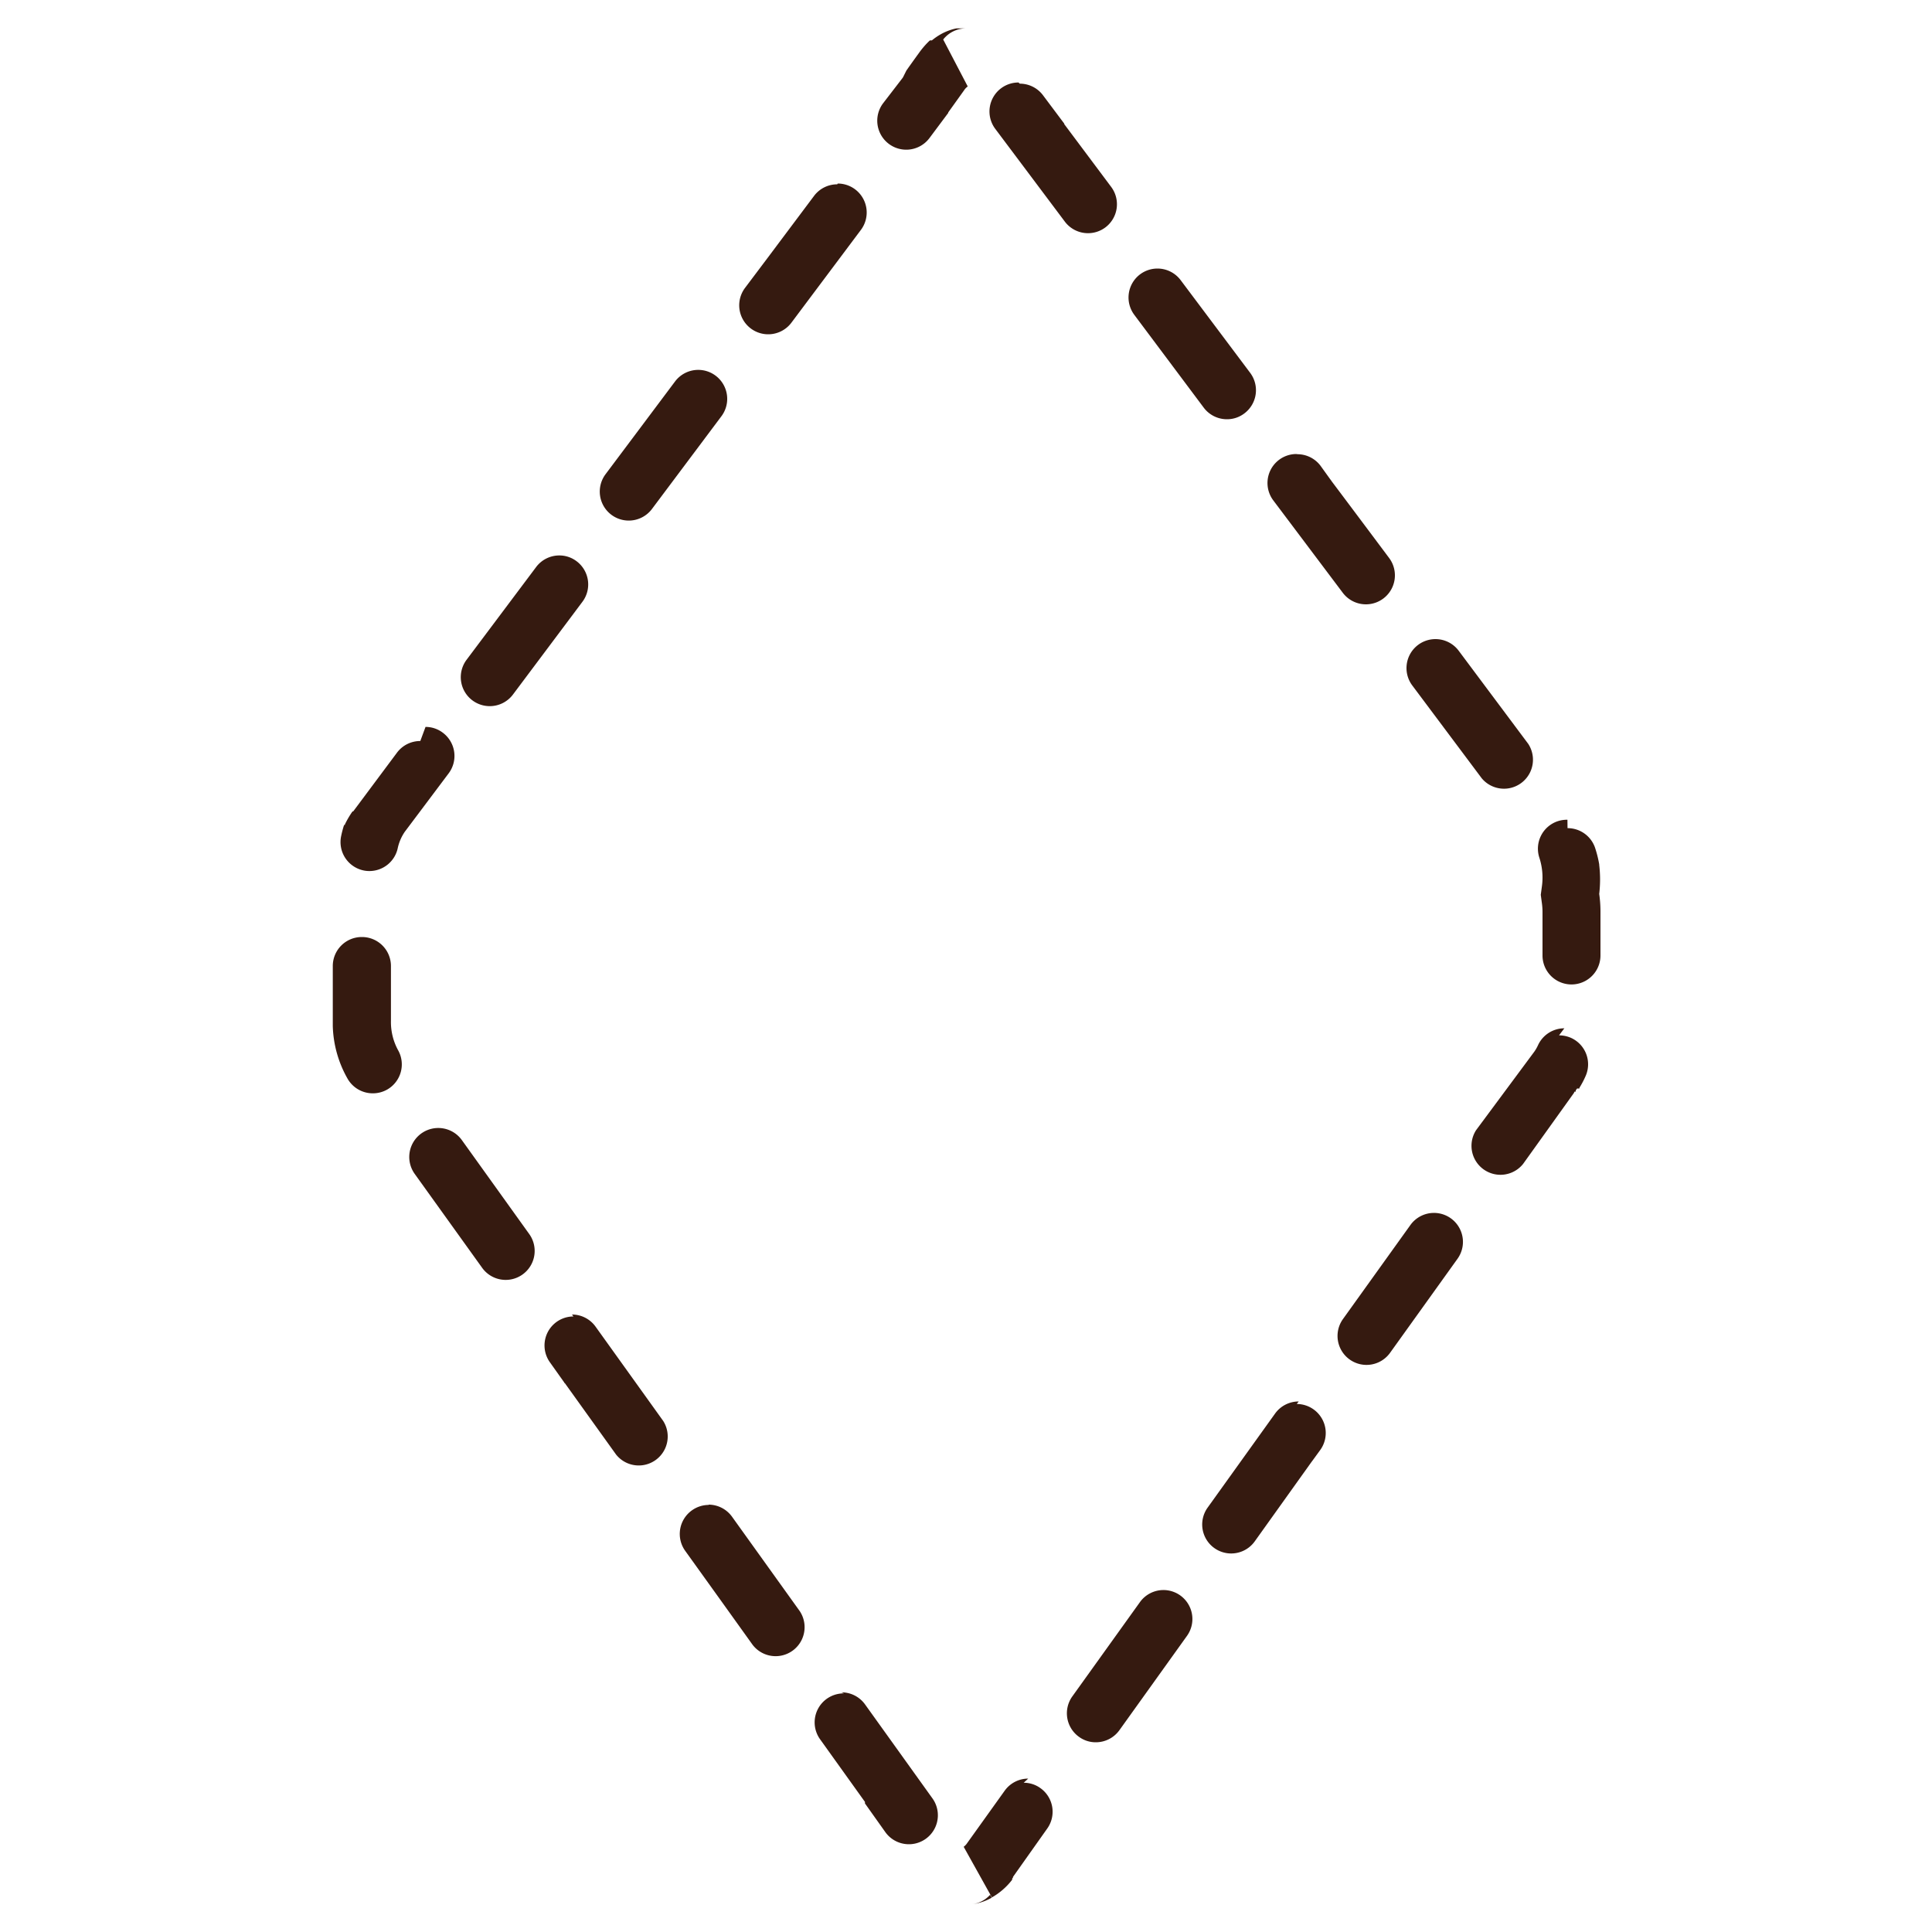 <svg viewBox="0 0 200 200" xmlns="http://www.w3.org/2000/svg"><path d="m100 2.94h-1a5.57 5.57 0 0 0 -1.6.6 6.17 6.17 0 0 0 -.93.64h-.2a3.83 3.83 0 0 0 -.29.28l-.07.07a9.73 9.73 0 0 0 -.7.84l-.07.1-.19.26-.26.36-.3.42-.3.42-.26.37-.35.7-.07.1-2 2.6a3 3 0 1 0 4.81 3.59l1.94-2.6v-.05l1.64-2.29a1.4 1.4 0 0 1 .38-.4l-2.54-4.86a3 3 0 0 1 2.36-1.15zm-13.33 16.14a3 3 0 0 0 -2.4 1.2l-4.84 6.46-2.31 3.07a3 3 0 1 0 4.81 3.59l7.19-9.6a3 3 0 0 0 -2.4-4.8zm-14.39 19.21a3 3 0 0 0 -2.4 1.2l-7.2 9.61a3 3 0 0 0 .61 4.19 3 3 0 0 0 1.8.6 3 3 0 0 0 2.4-1.2l7.19-9.6a3 3 0 0 0 -.6-4.2 3 3 0 0 0 -1.8-.6zm-14.38 19.21a3 3 0 0 0 -2.4 1.2l-7.2 9.6a3 3 0 0 0 .6 4.2 3 3 0 0 0 1.8.6 3 3 0 0 0 2.4-1.2l7.19-9.6a3 3 0 0 0 -.6-4.2 2.94 2.94 0 0 0 -1.79-.6zm-14.39 19.21a3 3 0 0 0 -2.41 1.2l-4.54 6.09h-.07a9.54 9.54 0 0 0 -.79 1.35v.05h-.08a10.41 10.41 0 0 0 -.3 1.13 3 3 0 0 0 2.28 3.57 2.81 2.81 0 0 0 .65.07 3 3 0 0 0 2.92-2.35 4.8 4.8 0 0 1 .73-1.71l4.55-6.06a3 3 0 0 0 -.61-4.2 2.94 2.94 0 0 0 -1.79-.6zm-6.06 20.29a3 3 0 0 0 -3 3v5.75.06.06.09.08.09.09a11.66 11.66 0 0 0 1.55 5.48 3 3 0 0 0 2.59 1.48 3 3 0 0 0 1.51-.4 3 3 0 0 0 1.09-4.1 6.08 6.08 0 0 1 -.72-3v-5.68a3 3 0 0 0 -3-3zm7.92 19.77a3 3 0 0 0 -2.44 4.75l7 9.75a3 3 0 0 0 4.88-3.49l-7-9.76a3 3 0 0 0 -2.44-1.25zm14 19.51a3 3 0 0 0 -2.46 4.72l1.42 2 .1.14v.05h.05l.07.1 5.23 7.29a3 3 0 0 0 4.87-3.49l-7-9.76a3 3 0 0 0 -2.44-1.25zm14 19.51a3 3 0 0 0 -1.74.56 3 3 0 0 0 -.7 4.19l3.54 4.93 3.44 4.8a3 3 0 0 0 4.87-3.5l-7-9.76a3 3 0 0 0 -2.44-1.25zm14 19.51a3 3 0 0 0 -2.51 4.7l4.57 6.38.11.15v.06.05.05l2.13 3a3 3 0 0 0 4.88-3.49l-7-9.76a3 3 0 0 0 -2.44-1.25zm15.15 20.82a3 3 0 0 1 -1.86 1 5.47 5.47 0 0 0 2-.67l-.16-.29zm3.92-12a3 3 0 0 0 -2.44 1.26l-3.86 5.39a1.56 1.56 0 0 1 -.38.41l2.76 4.95.16.29a7 7 0 0 0 2.1-1.83v-.06-.05l.09-.13v-.06l3.54-5a3 3 0 0 0 -.7-4.18 2.93 2.93 0 0 0 -1.74-.56zm14-19.52a3 3 0 0 0 -2.44 1.26l-7 9.76a3 3 0 0 0 .7 4.18 2.93 2.93 0 0 0 1.74.56 3 3 0 0 0 2.44-1.25l7-9.77a3 3 0 0 0 -2.45-4.74zm14-19.52a3 3 0 0 0 -2.45 1.26l-7 9.76a3 3 0 0 0 4.88 3.49l5.89-8.24.12-.16.8-1.1a3 3 0 0 0 -.7-4.19 3 3 0 0 0 -1.74-.56zm14-19.52a3 3 0 0 0 -2.44 1.26l-7 9.76a3 3 0 0 0 4.88 3.49l7-9.76a3 3 0 0 0 -2.44-4.75zm13.5-19.11a3 3 0 0 0 -2.73 1.76 4.09 4.09 0 0 1 -.38.66l-6.03 8.13a3 3 0 0 0 4.87 3.49l5.25-7.33.08-.16h.06.06v-.05-.07l.14-.2h.24v-.07a9.3 9.3 0 0 0 .62-1.17 3 3 0 0 0 -1.49-4 3.07 3.07 0 0 0 -1.24-.26zm.32-21.59a3.09 3.09 0 0 0 -1 .15 3 3 0 0 0 -1.9 3.8 6.65 6.65 0 0 1 .25 3l-.11.82.11.82a6.68 6.68 0 0 1 .07 1v4.46a3 3 0 0 0 6 0v-4.6a12.94 12.94 0 0 0 -.13-1.77 12.82 12.82 0 0 0 0-3v-.06a11.49 11.49 0 0 0 -.44-1.75 3 3 0 0 0 -2.84-2zm-13.66-18.7a3 3 0 0 0 -2.4 4.8l7.19 9.61a3 3 0 0 0 4.81-3.57l-7.2-9.64a3 3 0 0 0 -2.4-1.2zm-14.39-19.16a3 3 0 0 0 -2.4 4.8l7.19 9.56a3 3 0 0 0 4.8-3.6s-3.87-5.18-5.94-7.93l-.06-.09-.09-.12-1-1.39a3 3 0 0 0 -2.4-1.21zm-14.39-19.2a3 3 0 0 0 -1.8.6 3 3 0 0 0 -.6 4.19l7.19 9.61a3 3 0 0 0 2.41 1.2 2.94 2.94 0 0 0 1.79-.6 3 3 0 0 0 .61-4.2l-7.2-9.6a3 3 0 0 0 -2.4-1.2zm-14.39-19.26a3 3 0 0 0 -1.8.6 3 3 0 0 0 -.6 4.2l7.2 9.6a3 3 0 0 0 2.4 1.2 3 3 0 0 0 1.8-.6 3 3 0 0 0 .6-4.19l-4.86-6.5v-.06l-.08-.1-2.12-2.83a3 3 0 0 0 -2.4-1.2z" fill="#351a10"/></svg>